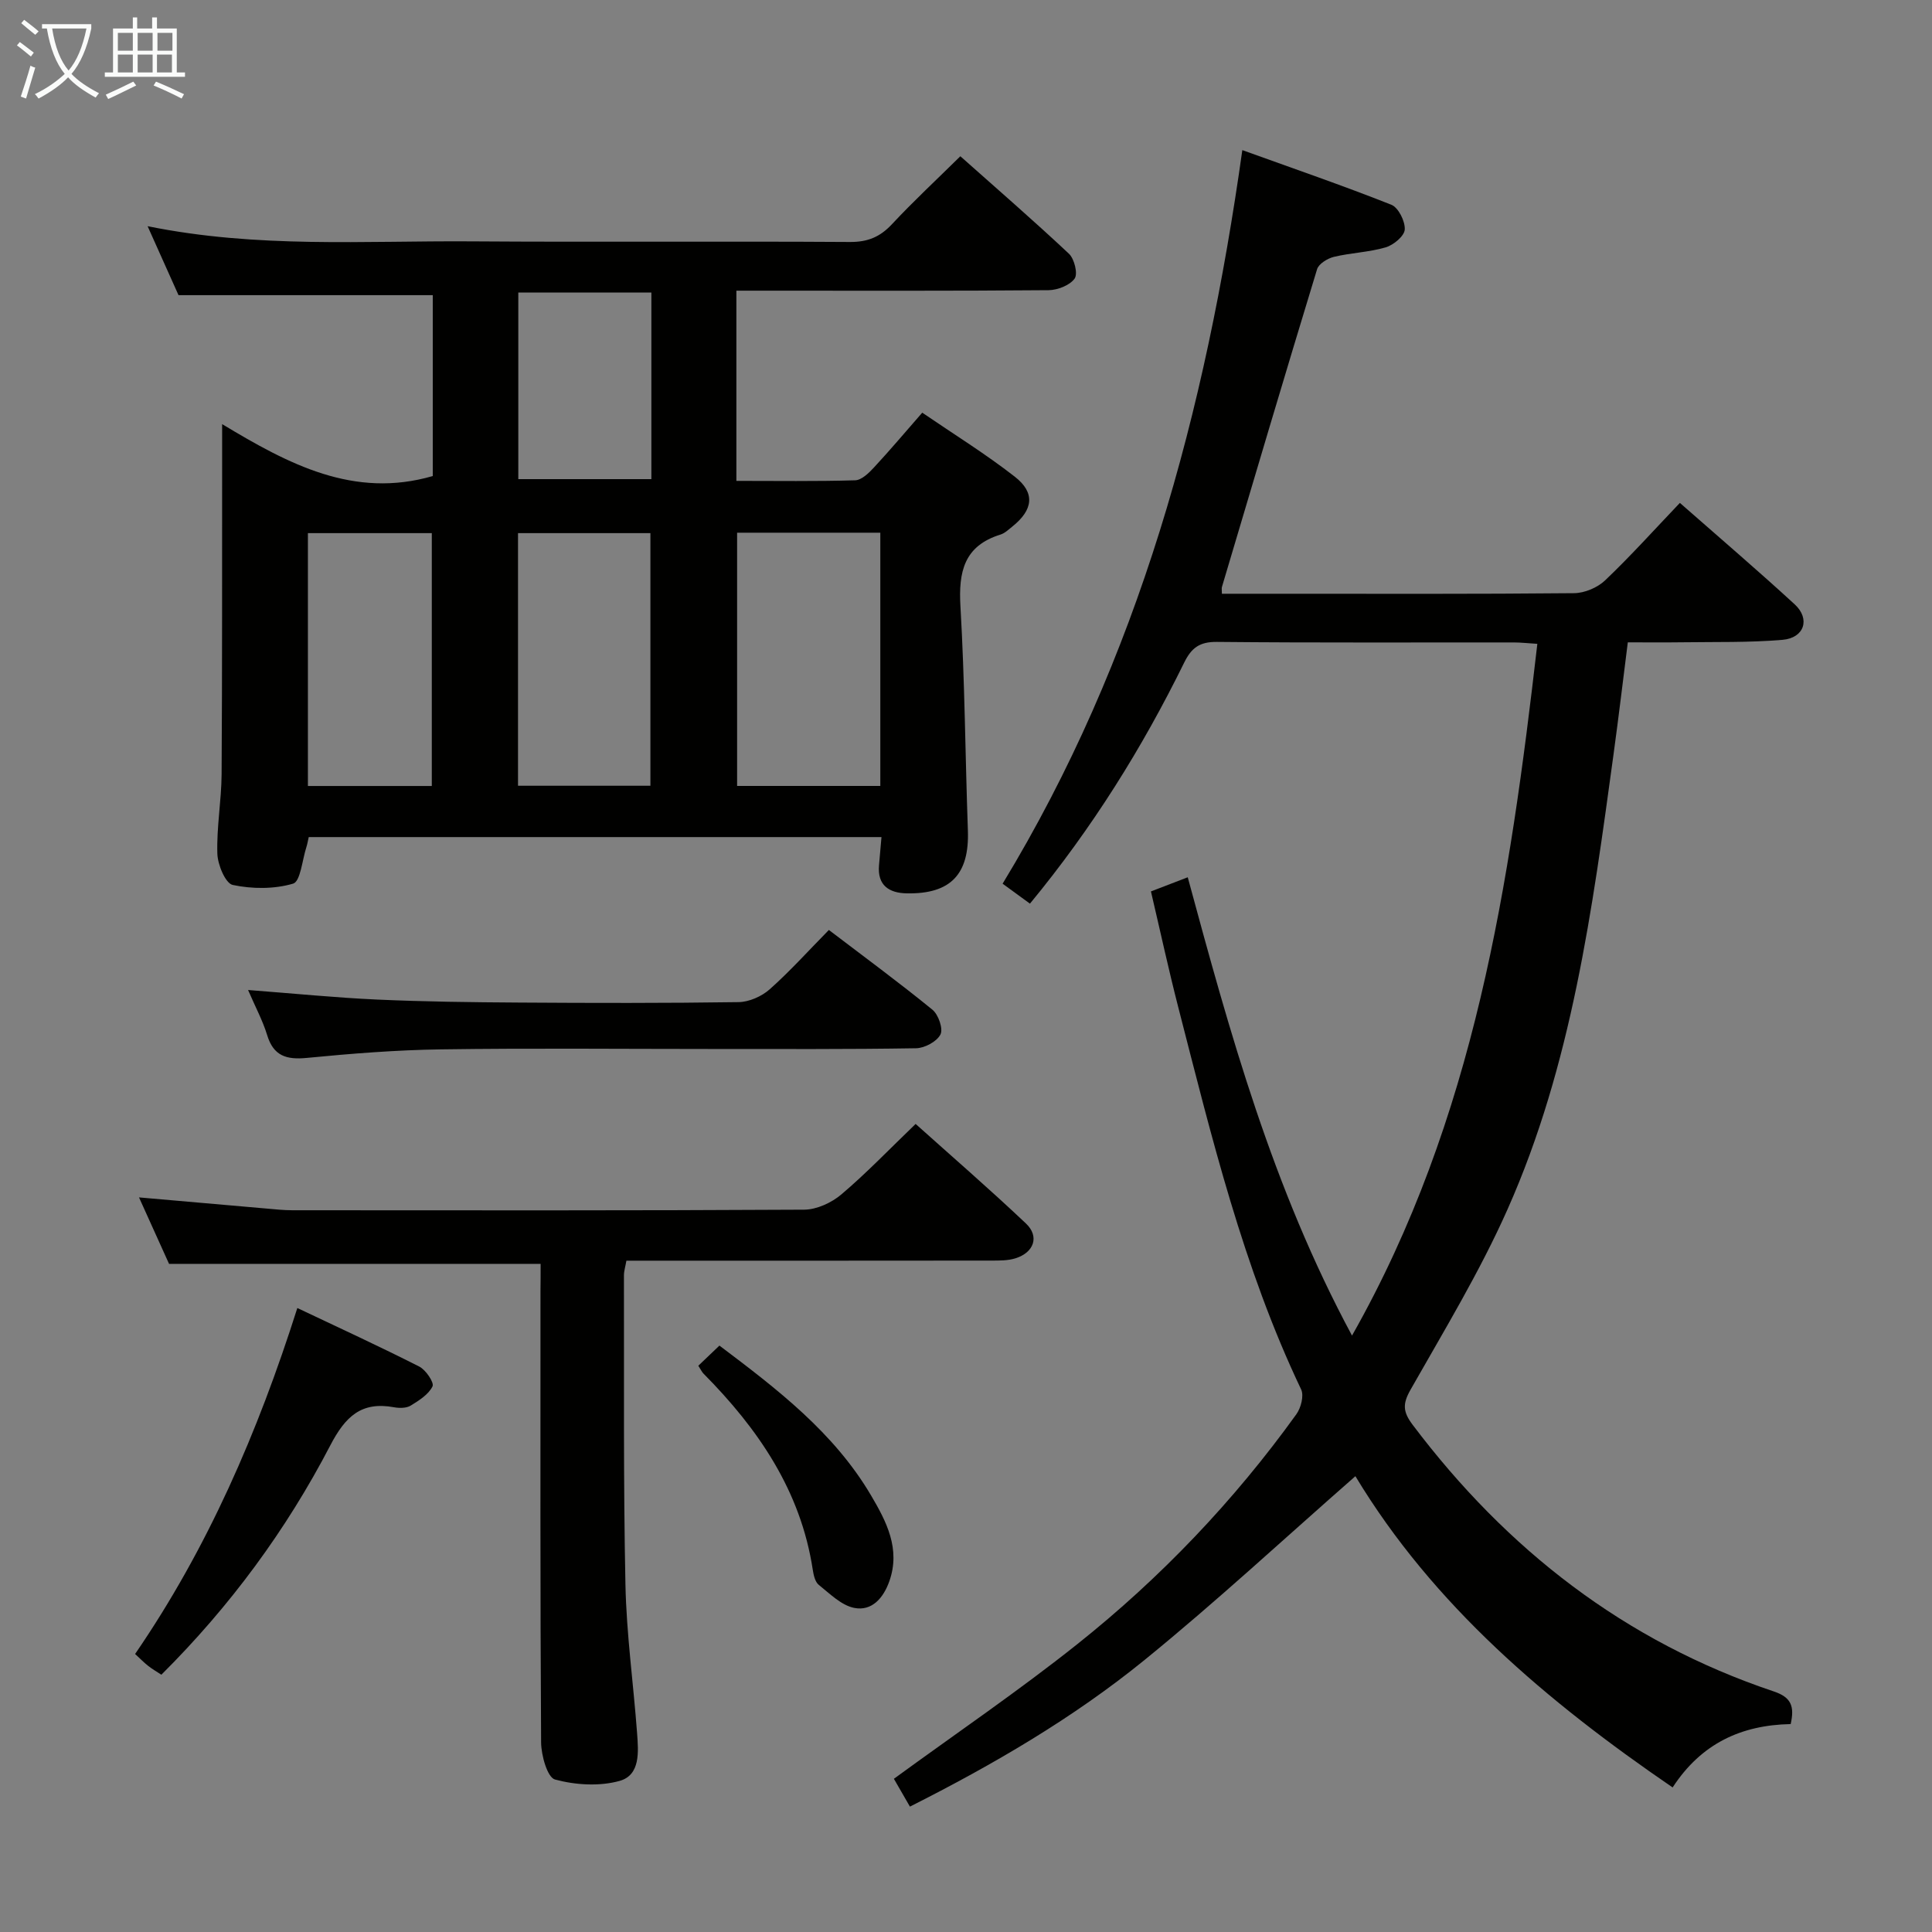 <svg enable-background="new 0 0 400 400" viewBox="0 0 400 400" xmlns="http://www.w3.org/2000/svg"><rect x="0" y="0" width="400" height="400" fill="#808080" stroke="none"/><g fill="#010100"><path d="m370.74 356.95c-10.29.21-18.53 4.05-24.44 13.12-26.01-17.79-49.57-37.73-65.68-64.44-14.68 12.86-28.76 25.94-43.64 38.04-14.84 12.07-31.38 21.69-48.59 30.37-1.3-2.25-2.44-4.24-3.32-5.76 12.85-9.38 25.78-18.17 37.98-27.88 17.26-13.74 32.43-29.65 45.35-47.6.95-1.32 1.6-3.84.99-5.13-12.02-25.23-18.52-52.22-25.43-79.08-2.02-7.86-3.74-15.8-5.67-24.03 2.5-.96 4.76-1.83 7.62-2.93 8.74 32.26 17.51 64.24 34.01 94.89 25.47-44.97 32.65-93.64 38.37-143.22-1.98-.12-3.42-.29-4.87-.29-20.5-.02-41 .09-61.49-.11-3.56-.03-5.24 1.21-6.75 4.27-8.68 17.67-19.05 34.29-31.94 49.92-1.83-1.34-3.51-2.57-5.66-4.13 28.22-46.5 42.01-97.64 49.63-151.88 10.53 3.8 20.78 7.32 30.85 11.31 1.46.58 2.88 3.42 2.78 5.13-.08 1.35-2.32 3.21-3.94 3.69-3.47 1.02-7.2 1.12-10.73 1.97-1.32.32-3.13 1.43-3.48 2.55-6.68 21.9-13.18 43.85-19.7 65.79-.09.3-.01.66-.01 1.41h12.43c20.17 0 40.33.08 60.49-.12 2.18-.02 4.85-1.15 6.43-2.66 5.29-5.04 10.18-10.48 15.47-16.03 8.4 7.38 16.22 14.06 23.78 21.01 3.27 3.01 1.99 6.95-2.52 7.34-6.95.59-13.96.41-20.95.51-3.49.05-6.98.01-11.09.01-.99 7.82-1.9 15.49-2.95 23.15-4.39 32.1-8.64 64.32-21.96 94.26-5.72 12.87-13.09 25.02-20.06 37.3-1.69 2.97-1.61 4.59.44 7.31 19.47 25.82 43.92 44.84 74.74 55.18 3.62 1.21 4.34 3.06 3.51 6.76z"/><path d="m182.5 173.31c-39.95 0-79.2 0-118.58 0-.19.83-.29 1.48-.49 2.09-.86 2.64-1.22 7.11-2.75 7.55-3.91 1.15-8.47 1.12-12.49.27-1.51-.32-3.12-4.18-3.19-6.48-.17-5.46.84-10.94.88-16.42.14-21.95.09-43.91.11-65.86 0-1.82 0-3.64 0-6.65 13.77 8.3 27.26 15.49 43.61 10.75 0-12.31 0-24.92 0-37.45-17.48 0-34.81 0-52.64 0-1.81-4.03-3.94-8.79-6.4-14.28 22.72 4.62 44.87 2.99 66.94 3.14 26.16.18 52.32-.04 78.48.13 3.67.02 6.22-1.04 8.68-3.67 4.42-4.74 9.18-9.16 14.17-14.08 7.47 6.65 15.12 13.27 22.48 20.18 1.13 1.06 1.89 4.17 1.18 5.15-1.01 1.4-3.53 2.38-5.41 2.4-19.66.17-39.32.1-58.99.1-1.78 0-3.56 0-5.63 0v39.38c8.35 0 16.48.12 24.59-.12 1.34-.04 2.84-1.51 3.9-2.66 3.28-3.53 6.38-7.21 9.99-11.34 6.44 4.4 13.07 8.5 19.17 13.26 4.28 3.34 3.79 6.87-.51 10.31-.78.62-1.56 1.39-2.47 1.67-7.55 2.34-8.7 7.72-8.28 14.87.9 15.44.99 30.92 1.54 46.38.32 9.04-3.52 13.2-12.66 13.03-3.62-.07-6.11-1.62-5.74-5.82.17-1.79.32-3.58.51-5.83zm-.24-10.59c0-17.6 0-35 0-52.43-10.09 0-19.85 0-29.65 0v52.43zm-47.6-.04c0-17.7 0-35.04 0-52.3-9.38 0-18.41 0-27.41 0v52.3zm-45.26.05c0-17.53 0-35.01 0-52.35-8.81 0-17.21 0-25.65 0v52.35zm45.46-102.17c-9.53 0-18.56 0-27.55 0v38.64h27.55c0-13.01 0-25.63 0-38.64z"/><path d="m111.93 261.67c-25.82 0-51.06 0-76.93 0-1.8-3.98-3.89-8.62-6.22-13.76 9.18.81 17.74 1.56 26.3 2.3 1.82.16 3.64.36 5.46.36 35.32.02 70.64.08 105.96-.12 2.61-.02 5.67-1.44 7.71-3.17 5.19-4.4 9.91-9.34 15.36-14.58 7.4 6.64 15.29 13.46 22.85 20.62 2.83 2.68 1.66 6-2.18 7.2-1.53.48-3.26.47-4.9.47-23.33.03-46.65.02-69.98.02-1.82 0-3.64 0-5.67 0-.2 1.18-.51 2.12-.51 3.06.05 21.32-.13 42.65.31 63.97.21 10.27 1.65 20.51 2.41 30.77.28 3.83.73 8.7-3.63 9.91-4.17 1.16-9.14.85-13.36-.29-1.58-.42-2.86-5-2.88-7.69-.2-31.15-.13-62.31-.13-93.47.03-1.82.03-3.64.03-5.6z"/><path d="m51.36 204.97c9.56.73 18.12 1.59 26.71 1.98 9.79.44 19.6.56 29.4.62 15.14.1 30.29.13 45.43-.09 2.19-.03 4.79-1.18 6.45-2.65 4.21-3.74 8-7.96 12.26-12.29 7.3 5.56 14.51 10.86 21.44 16.51 1.24 1.01 2.26 3.96 1.66 5.13-.75 1.47-3.27 2.82-5.04 2.85-14.14.23-28.29.15-42.43.15-18.64 0-37.28-.19-55.91.08-9.28.13-18.57.87-27.82 1.77-4.23.41-6.9-.41-8.21-4.76-.91-2.97-2.41-5.75-3.94-9.3z"/><path d="m61.56 270.81c8.6 4.08 17 7.94 25.24 12.12 1.36.69 3.13 3.32 2.75 4.1-.82 1.68-2.8 2.93-4.53 3.99-.89.54-2.32.54-3.43.34-6.78-1.25-10.09 1.91-13.2 7.88-9.1 17.49-20.72 33.3-34.98 47.49-.89-.59-1.85-1.13-2.71-1.81-.91-.71-1.71-1.55-2.73-2.48 15.01-21.88 25.41-45.87 33.59-71.63z"/><path d="m144.58 282.76c1.55-1.48 2.84-2.71 4.37-4.17 11.98 9.03 23.72 18 31.39 31.02 3.18 5.39 6.16 11.08 3.78 17.79-1.23 3.47-3.62 6.22-7.26 5.5-2.67-.53-5.04-2.93-7.33-4.76-.78-.62-1.09-2.05-1.26-3.17-2.5-16.34-11.3-29.15-22.61-40.57-.33-.32-.53-.79-1.08-1.64z"/></g><path d="m6.4 11.7c-1-.8-1.9-1.6-2.9-2.3l.6-.7c.9.7 1.9 1.4 2.9 2.2zm-2.1 8.3c.7-2.1 1.4-4.2 2-6.4.2.1.6.3 1 .4-.7 2.3-1.3 4.4-1.9 6.4zm3-12.8c-1.1-.9-2.1-1.7-2.9-2.4l.6-.7c1 .8 2 1.5 3 2.4zm1.4-1.3v-.9h10.2v.9c-.9 4.2-2.3 7.3-4.1 9.4 1.3 1.4 3.2 2.7 5.7 4-.2.2-.4.5-.7.9-2.5-1.4-4.4-2.7-5.7-4.2-1.4 1.5-3.5 3-6.1 4.4 0 0 0 0-.1-.1-.3-.4-.5-.7-.7-.8 2.7-1.3 4.7-2.8 6.2-4.2-1.8-2.2-3-5.3-3.7-9.4zm9.2 0h-7.1c.6 3.8 1.7 6.7 3.4 8.7 1.7-2 2.9-4.8 3.7-8.7z" fill="#fafbfa"/><path d="m31.6 3.6h.9v2.3h4.1v9.1h1.7v.9h-16.6v-.9h1.7v-9.1h4.1v-2.3h.9v2.3h3.1v-2.3zm-4 13.3.6.8c-1.9.9-3.8 1.9-5.8 2.8-.2-.3-.3-.6-.5-.9 2-.9 3.9-1.8 5.7-2.7zm-3.2-10.1v3.7h3.1v-3.7zm0 4.5v3.7h3.1v-3.7zm4.1-4.5v3.7h3.1v-3.7zm0 4.5v3.7h3.1v-3.7zm9.1 9.1c-2.1-1.1-4.1-2-5.8-2.7l.5-.8c2.2.9 4.1 1.8 5.8 2.6zm-1.9-13.6h-3.1v3.7h3.1zm-3.2 4.5v3.7h3.1v-3.7z" fill="#fafbfa"/></svg>